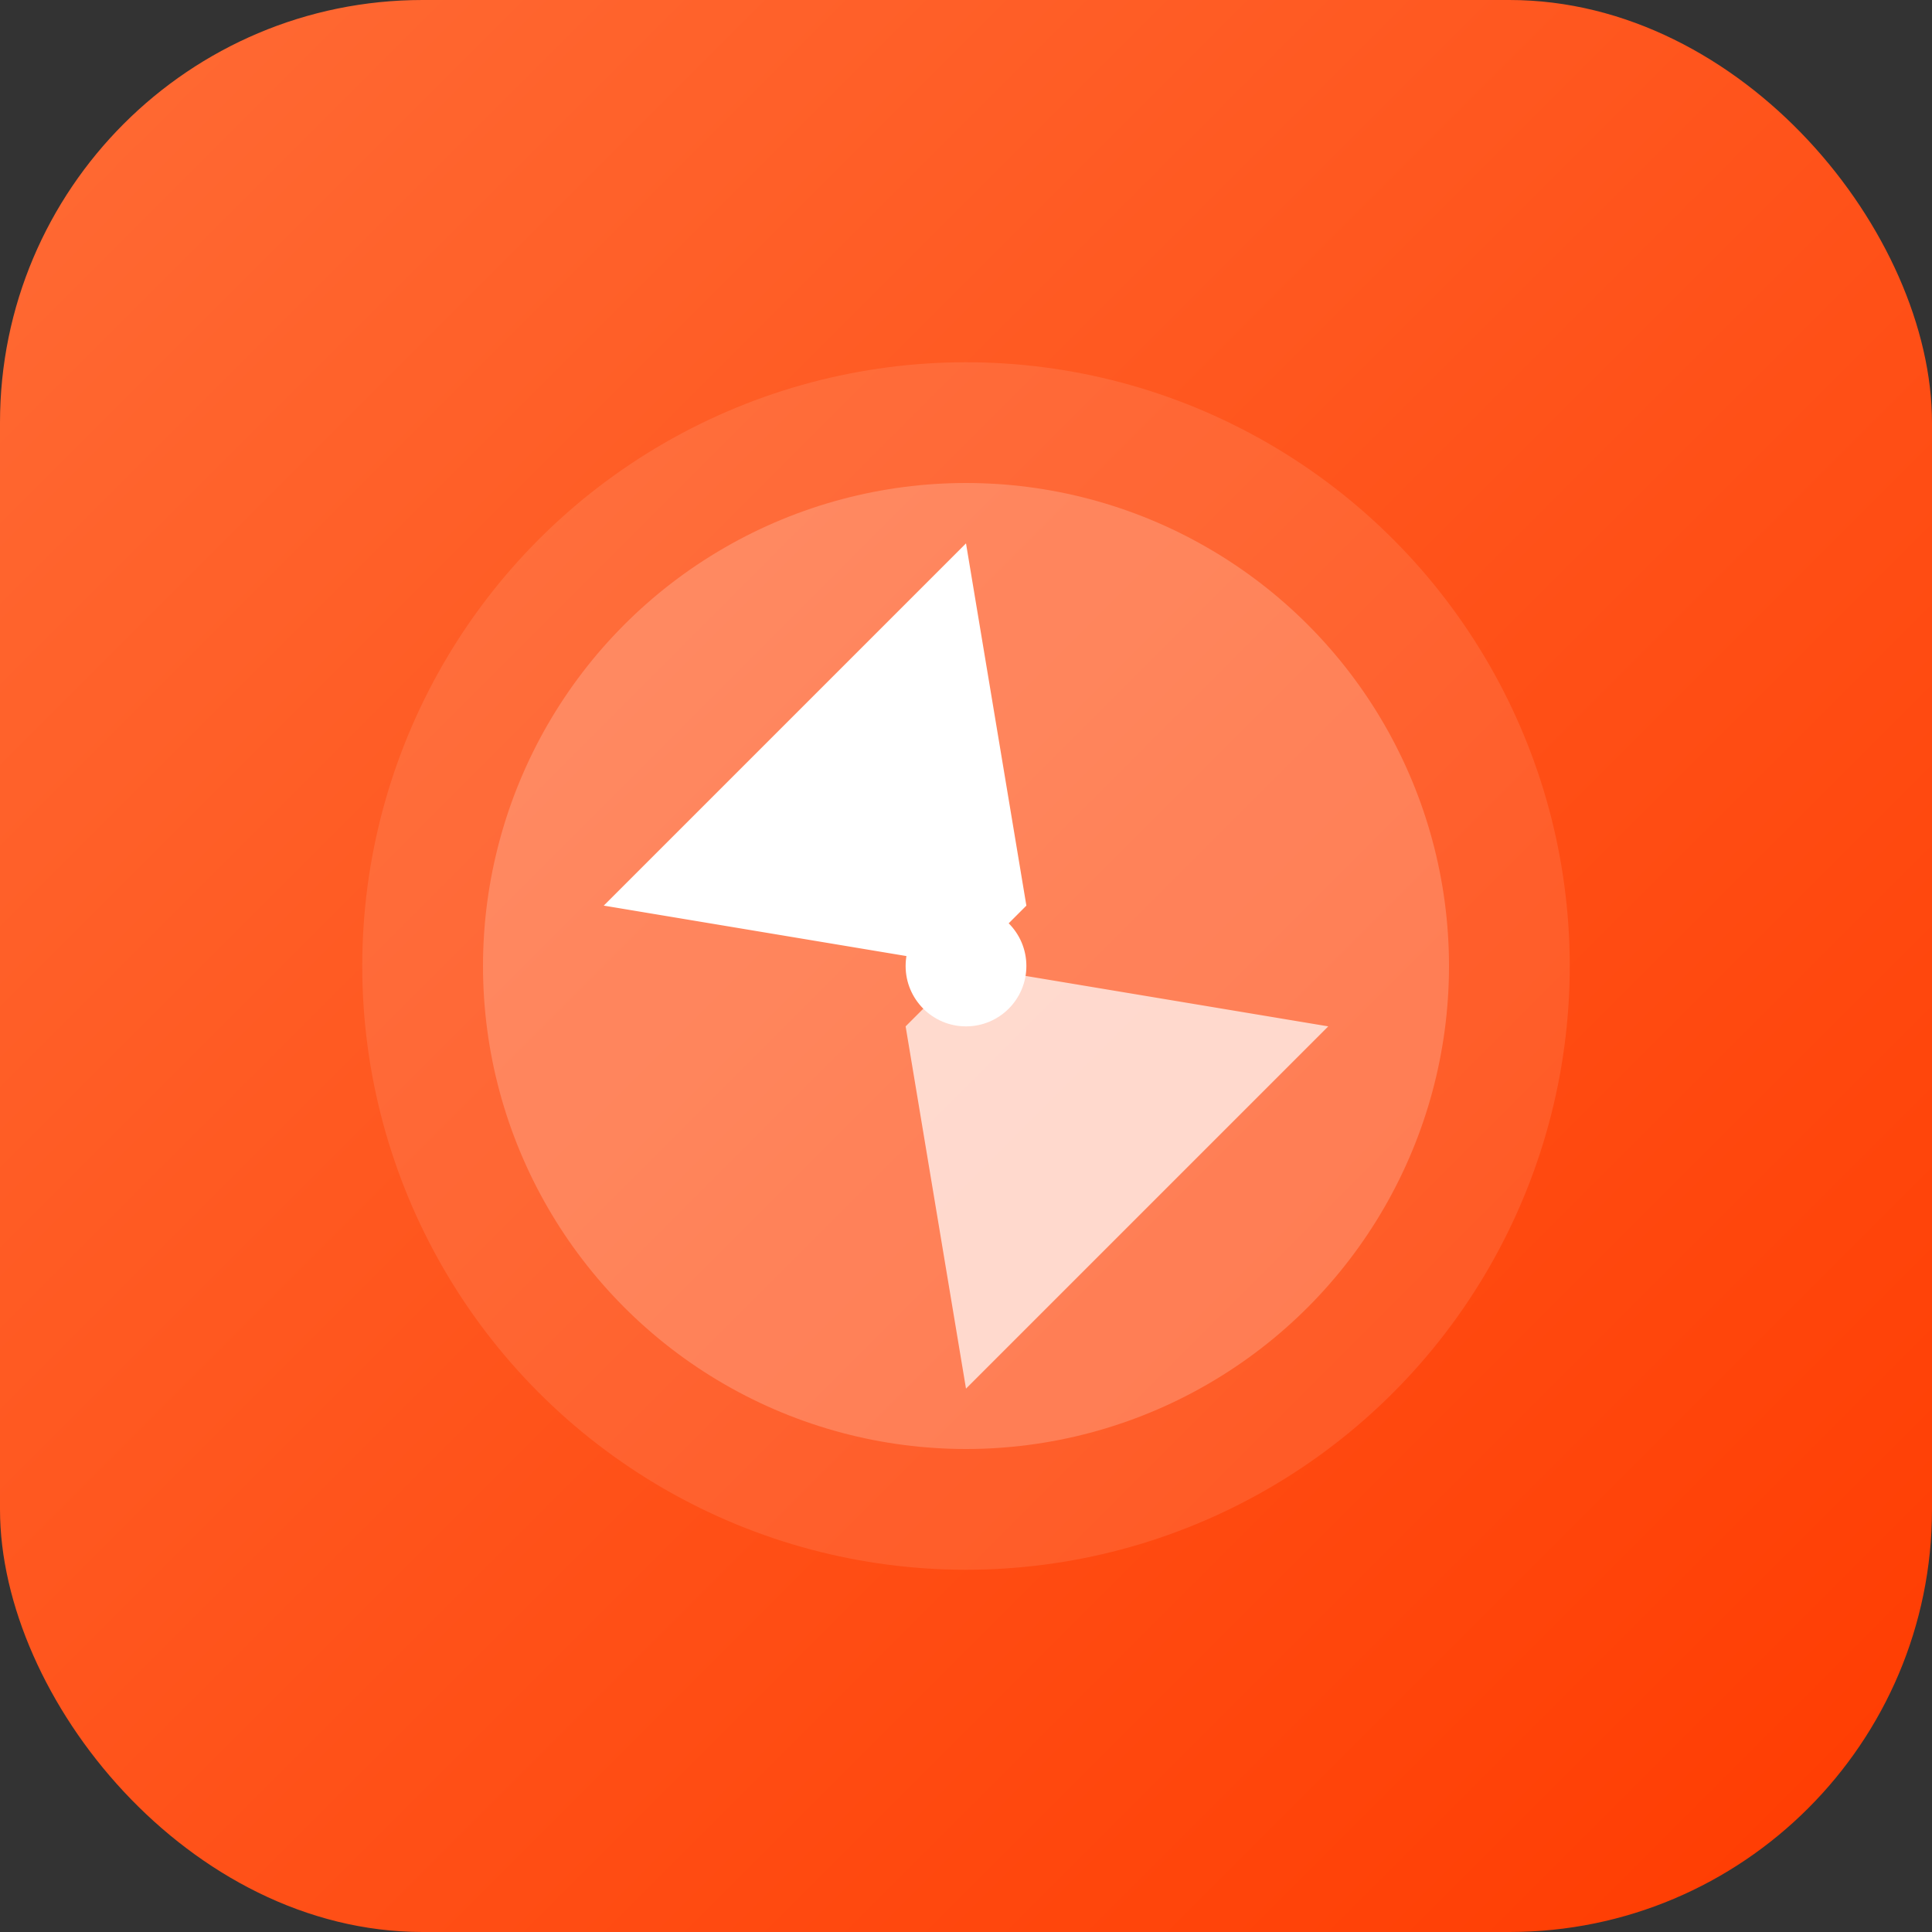 <svg width="64" height="64" viewBox="0 0 64 64" fill="none" xmlns="http://www.w3.org/2000/svg">
  <rect x="0" y="0" width="64" height="64" fill="#333333" stroke="none"/>
  <rect width="64" height="64" rx="14" fill="url(#safari-gradient)"/>
  <circle cx="32" cy="32" r="20" fill="white" fill-opacity="0.1"/>
  <circle cx="32" cy="32" r="16" fill="white" fill-opacity="0.2"/>
  <path d="M32 18L34 30L32 32L20 30L32 18Z" fill="white"/>
  <path d="M32 46L30 34L32 32L44 34L32 46Z" fill="white" fill-opacity="0.7"/>
  <circle cx="32" cy="32" r="2" fill="white"/>
  <defs>
    <linearGradient id="safari-gradient" x1="0" y1="0" x2="64" y2="64" gradientUnits="userSpaceOnUse">
      <stop stop-color="#FF6B35"/>
      <stop offset="1" stop-color="#FF3B00"/>
    </linearGradient>
  </defs>
</svg>